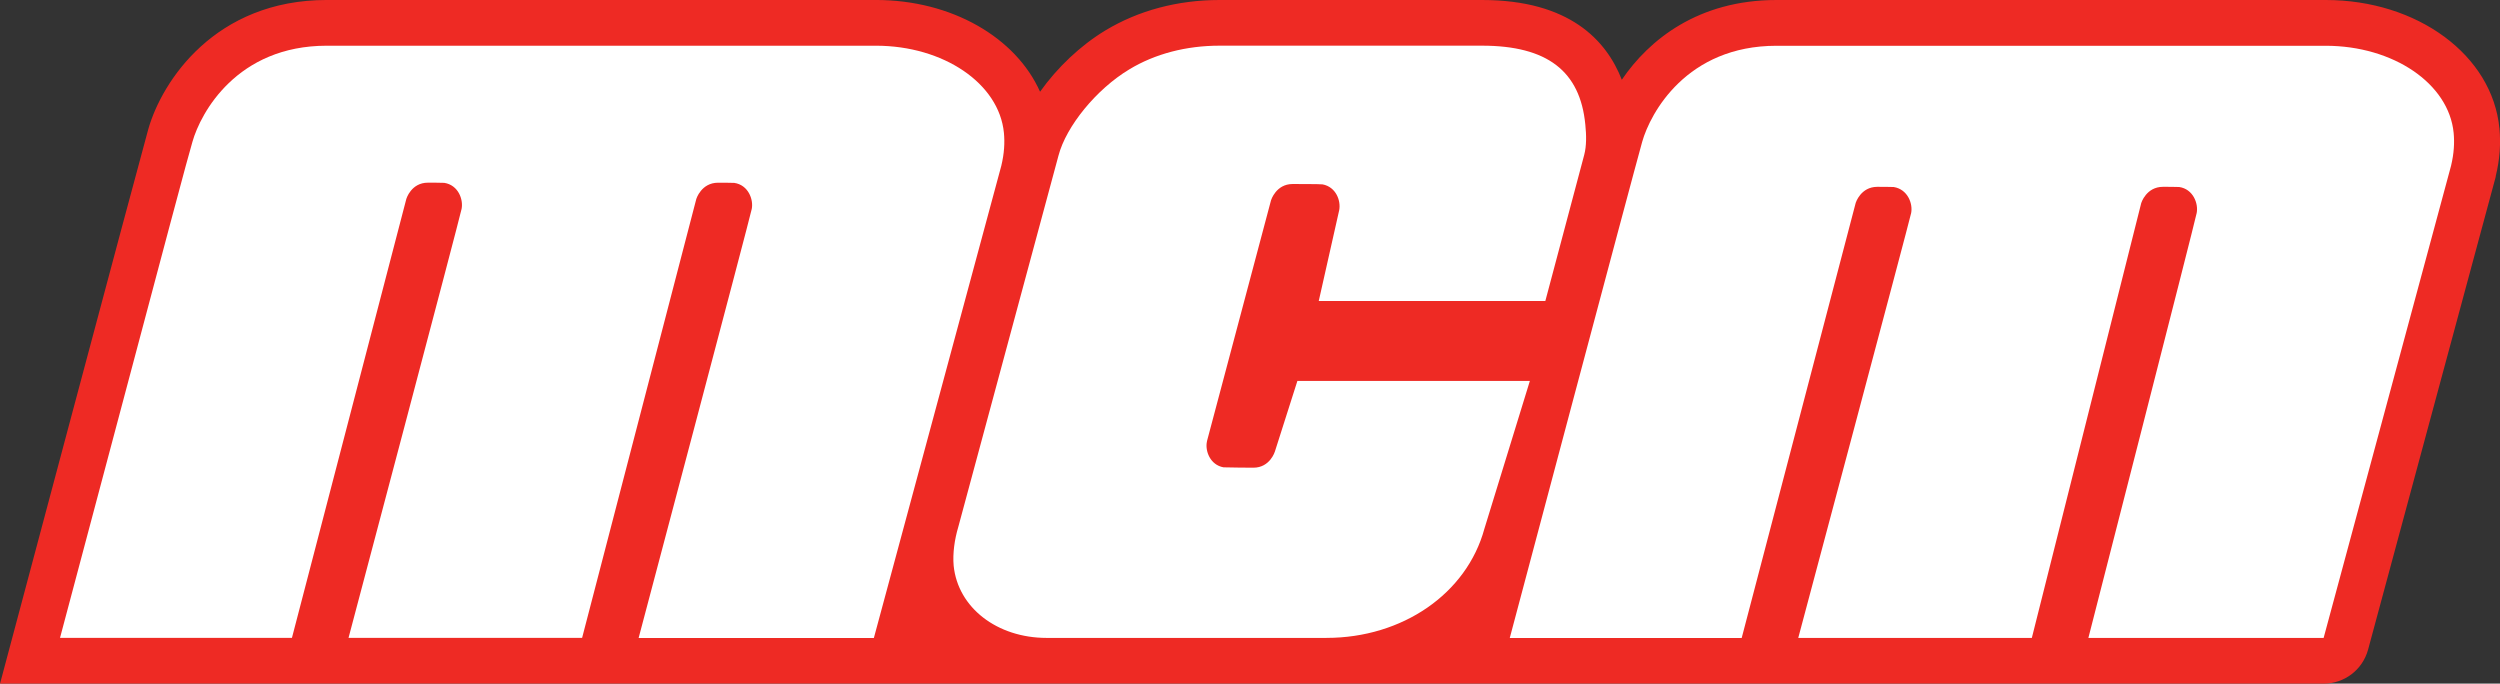 <svg xmlns="http://www.w3.org/2000/svg" viewBox="0 0 600 164.07"><rect x="0" y="0" width="600" height="164.07" fill="#333333" stroke="none"/><g transform="translate(4.864 20.51)"><path d="m594.99 10.261c-1.68-17.507-19.63-30.771-41.691-30.771h-131.79c-18.745 0-30.594 9.505-37.14 19.14-3.67-9.416-12.51-19.14-33.56-19.14h-63c-10.04 0-19.453 2.52-27.366 7.295-6.01 3.625-11.583 8.931-15.695 14.722-5.792-12.998-21.18-22.02-39.39-22.02h-131.79c-26.836 0-39.569 19.497-42.84 30.992-1.94 6.853-35.584 133.08-35.584 133.08h557.67c4.996 0 9.328-3.316 10.655-8.135l30.6-113.36c.044-.088.044-.221.044-.309.973-3.979 1.238-7.781.884-11.495" fill="#ee2a24"/><g fill="#fff"><path d="m583.4 19.236l-30.594 113.36h-56.46s25.51-99.52 25.996-101.99c.442-2.255-.84-5.747-4.2-6.234-.265-.044-3.625-.044-3.89-.044-4.02 0-5.217 3.89-5.217 3.89l-26.26 104.38h-56.06s26.571-99.52 27.1-101.99c.442-2.255-.84-5.703-4.2-6.234-.265-.044-3.625-.044-3.935-.044-3.979 0-5.173 3.846-5.173 3.846l-27.366 104.43h-55.661s29.842-112.25 31.787-119.1c1.945-6.853 10.611-23.03 32.23-23.03h131.79c16.225 0 29.577 9.06 30.726 20.912.221 2.343.088 4.907-.619 7.87"/><path d="m313.5 132.59h-67.16c-11.893 0-21.31-7.251-22.326-17.331-.265-2.962.221-6.322 1.105-9.284l24.05-89.13c1.857-7.07 9.107-15.96 16.977-20.691 6.19-3.758 13.705-5.703 21.663-5.703h63c15.651 0 23.564 6.101 24.802 18.922.265 2.564.309 5.128-.265 7.295l-9.329 35.06h-54.38s4.731-20.912 4.907-21.796c.442-2.255-.752-5.57-3.979-6.189-.354-.088-6.808-.088-7.206-.088-3.979 0-5.173 3.89-5.173 3.89l-15.341 57.695-.044.221c-.486 2.21.752 5.615 3.979 6.189.309.044 6.808.088 7.162.088 4.02 0 5.173-3.891 5.173-3.891l5.394-16.933h55.794l-10.92 35.501c-4.244 15.562-19.674 26.17-37.889 26.17"/><path d="m148.41 132.59s26.659-100.54 27.15-102.97c.442-2.255-.84-5.747-4.2-6.234-.265-.044-3.625-.044-3.891-.044-4.02 0-5.217 3.89-5.217 3.89l-27.411 105.35h-56.06s26.659-100.54 27.14-102.97c.442-2.255-.796-5.703-4.156-6.234-.265-.044-3.625-.044-3.935-.044-4.02 0-5.173 3.89-5.173 3.89l-27.455 105.35h-55.661c29.845-112.23 29.845-112.23 31.79-119.08 1.945-6.852 10.611-23.03 32.23-23.03h131.79c16.225 0 29.577 9.06 30.726 20.912.221 2.343.088 4.907-.619 7.87l-30.594 113.36h-56.46z"/></g></g></svg>